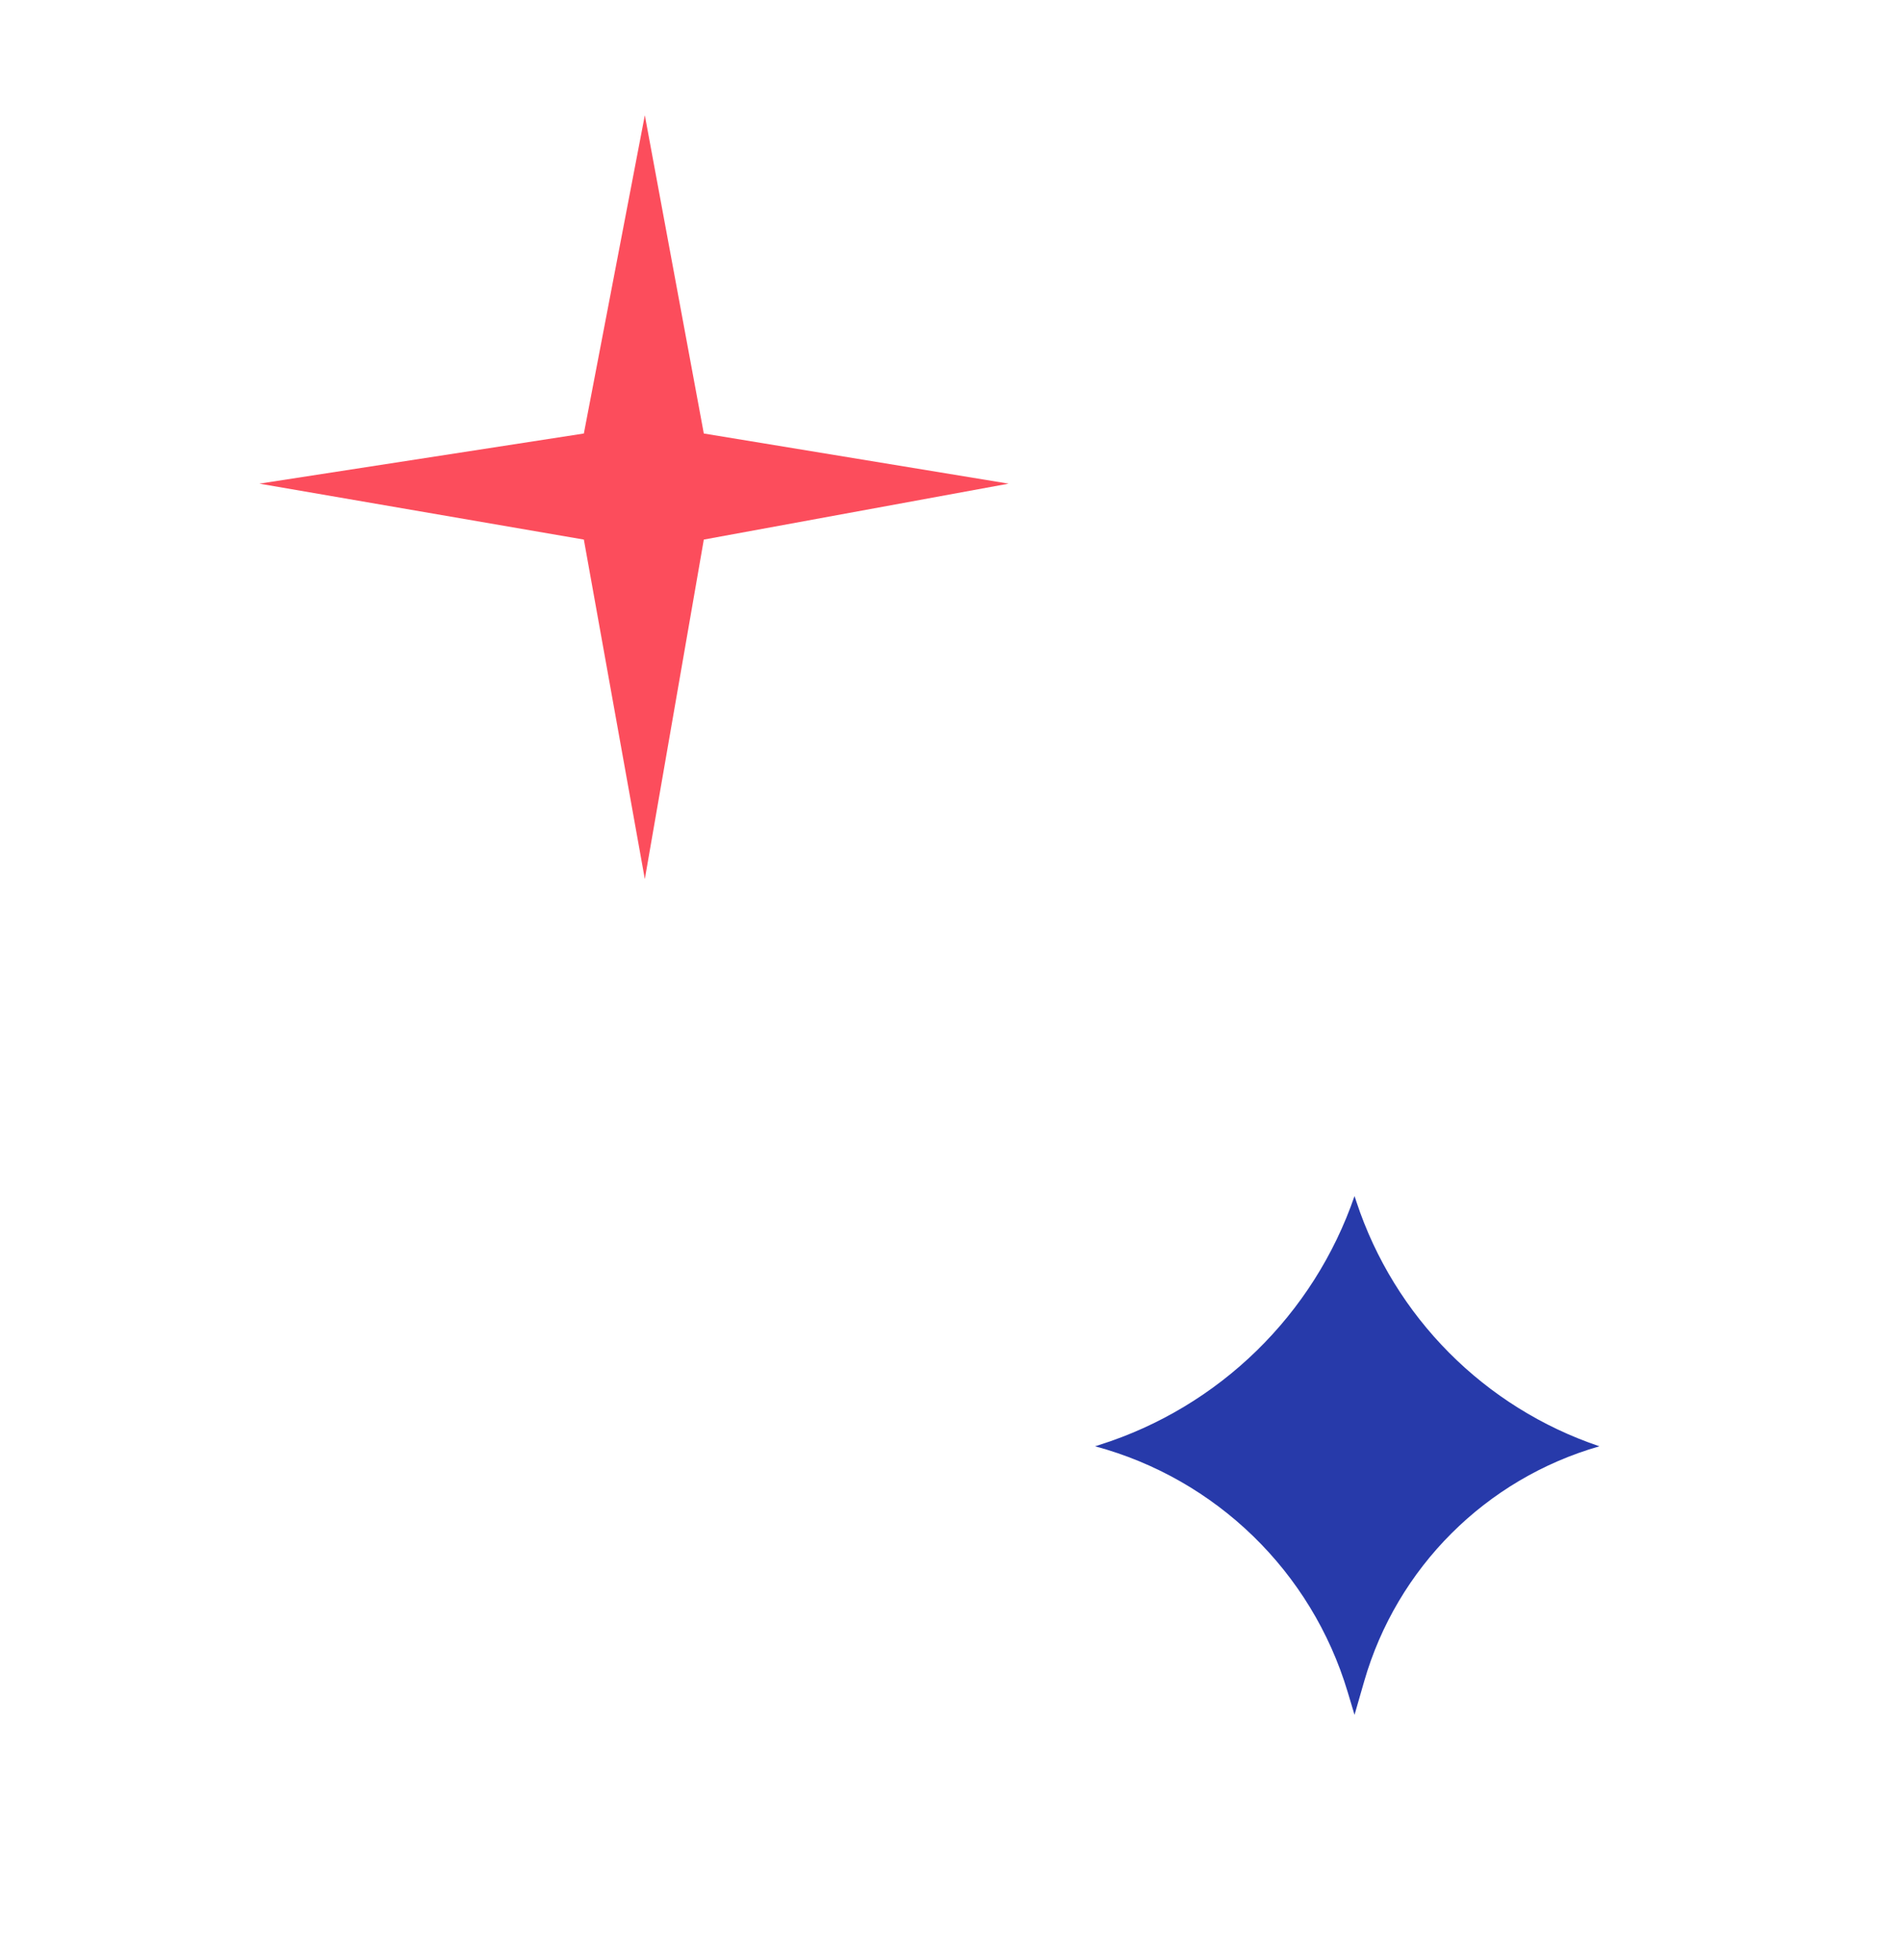 <svg width="132" height="136" viewBox="0 0 132 136" fill="none" xmlns="http://www.w3.org/2000/svg">
<path d="M40.52 30.083L44.751 8L48.845 30.083L70 33.563L48.845 37.444L44.751 61L40.52 37.444L18 33.563L40.52 30.083Z" fill="#FC4D5C"/>
<path d="M76 100.364L76.306 100.267C84.608 97.64 91.174 91.234 94.005 83L94.133 83.386C96.77 91.384 103.019 97.674 111 100.364C103.113 102.626 96.945 108.788 94.675 116.674L94.005 119L93.524 117.395C91.025 109.067 84.396 102.624 76 100.364Z" fill="#273AAA"/>
</svg>
